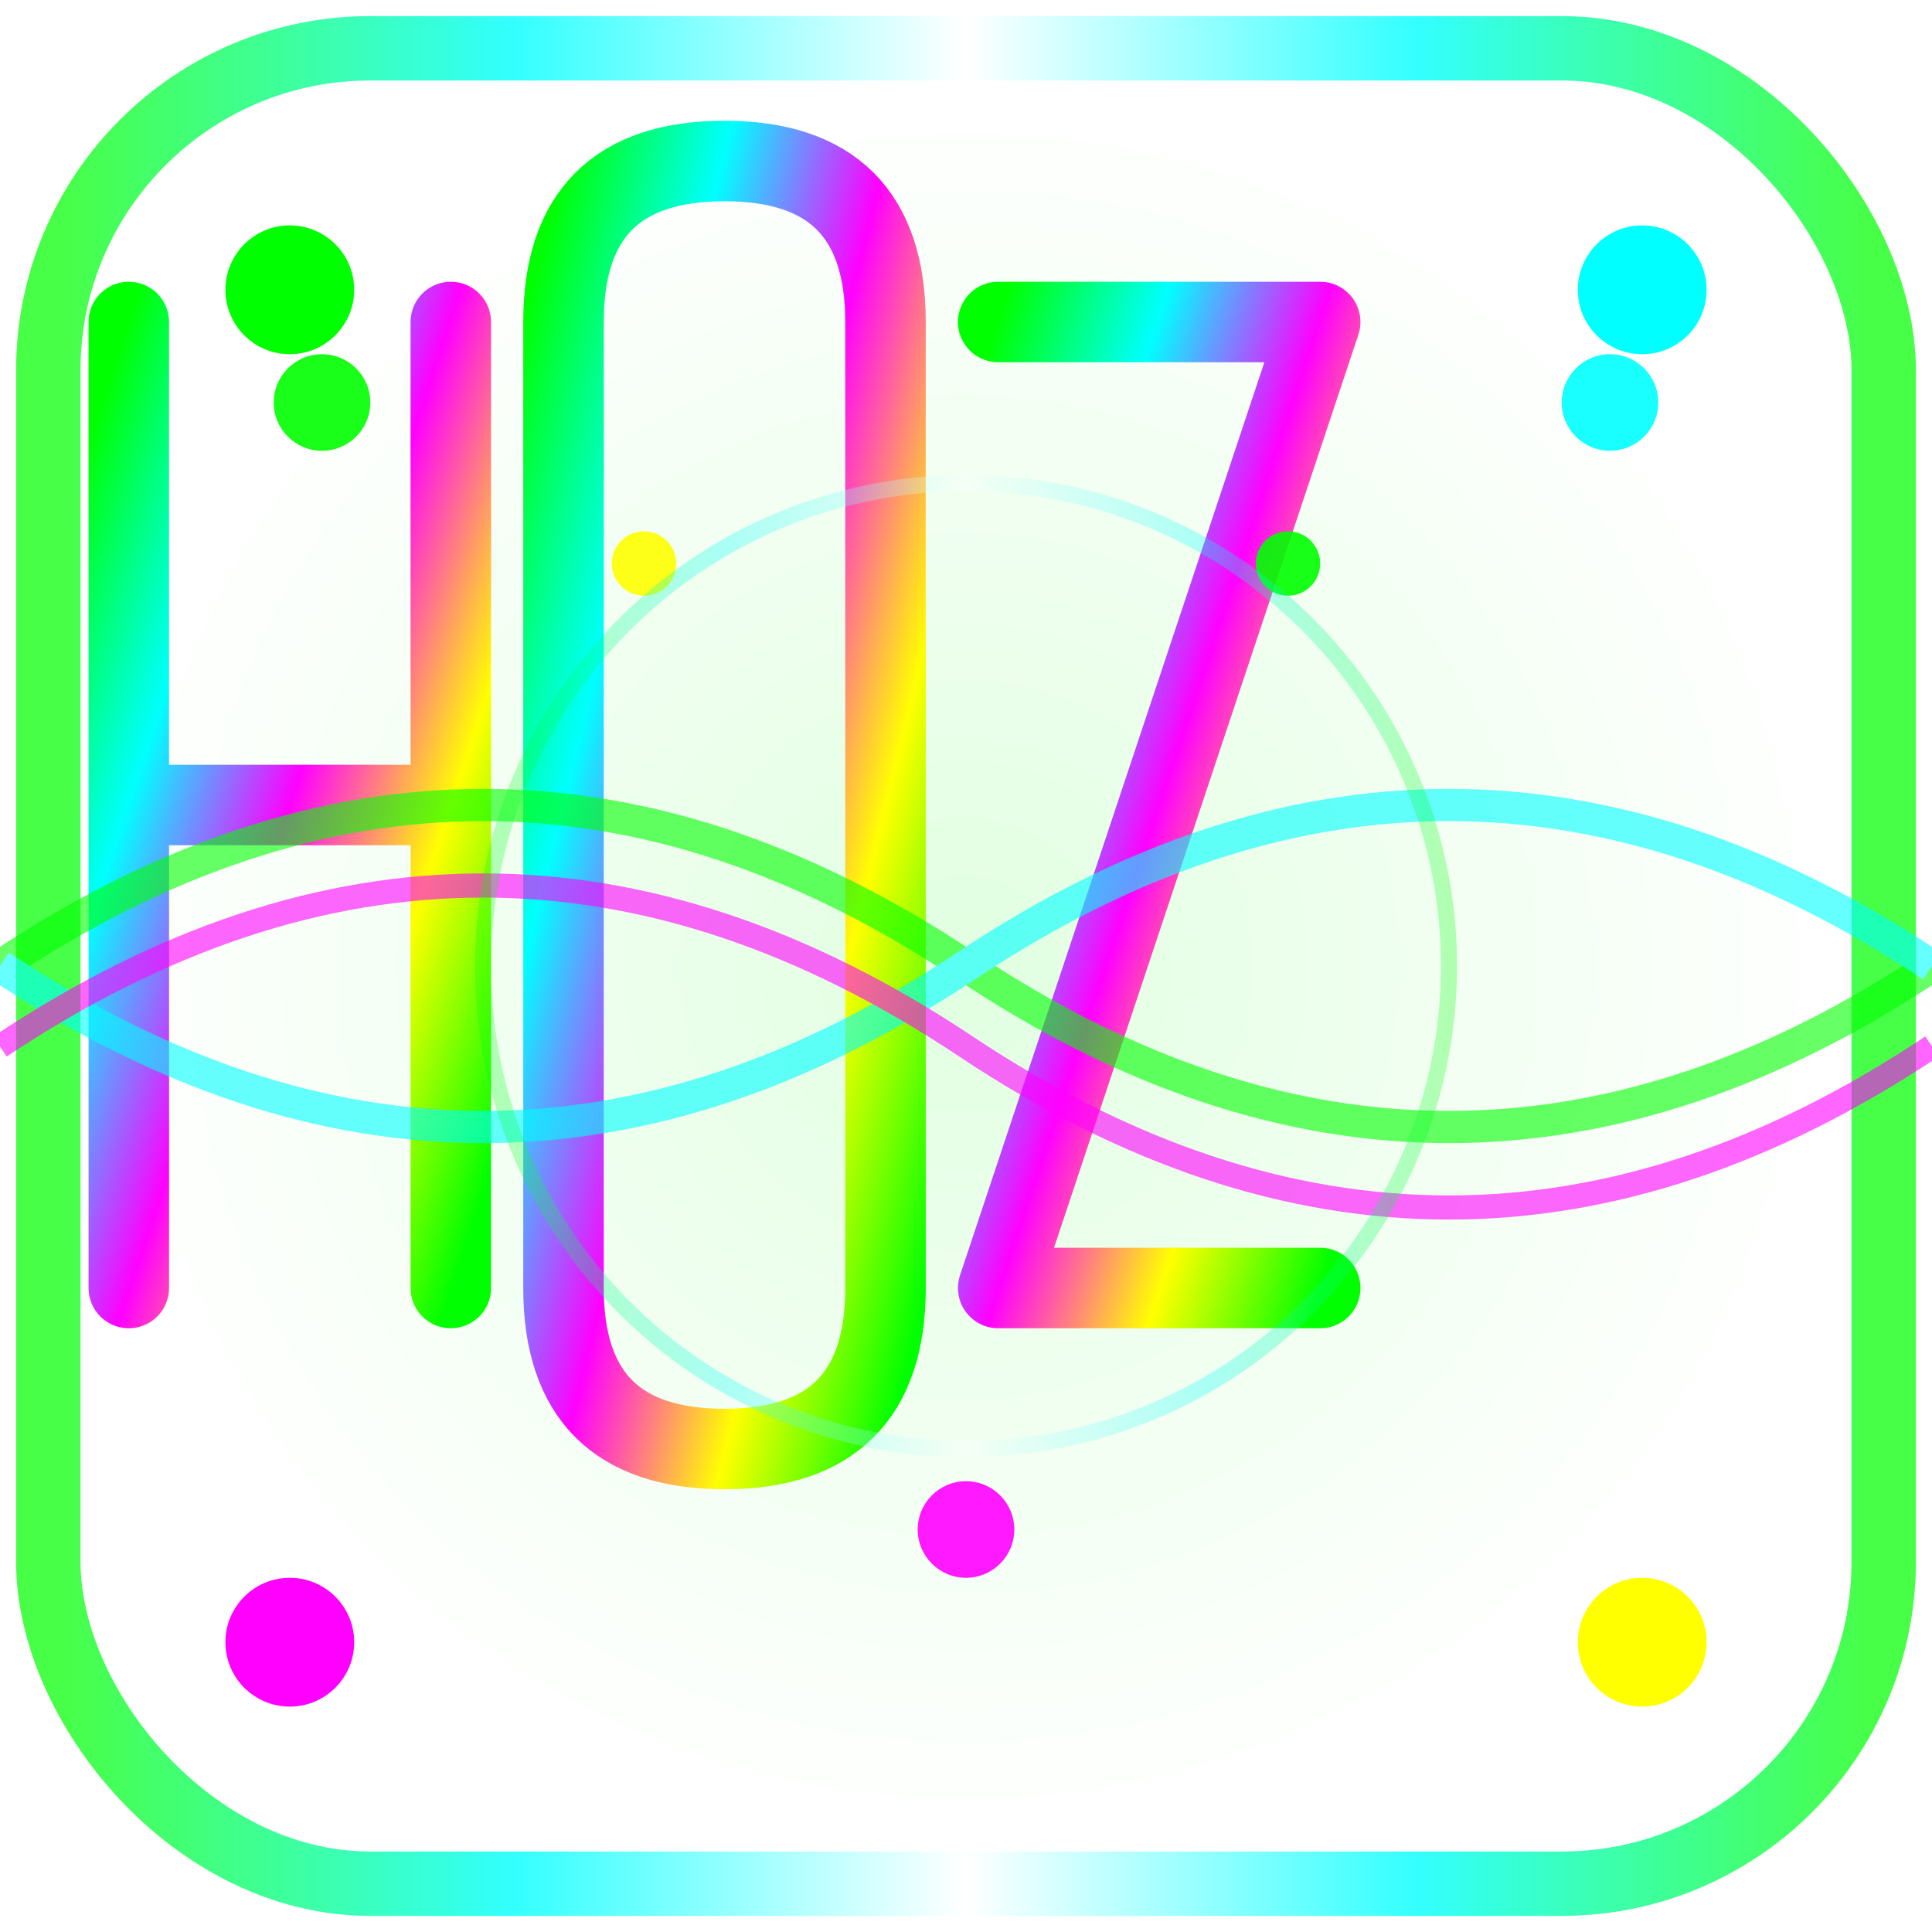<svg width="120" height="120" viewBox="0 0 120 120" xmlns="http://www.w3.org/2000/svg">
  <defs>
    <!-- Enhanced Gradients -->
    <linearGradient id="mainGradient" x1="0%" y1="0%" x2="100%" y2="100%">
      <stop offset="0%" style="stop-color:#00ff00;stop-opacity:1" />
      <stop offset="25%" style="stop-color:#00ffff;stop-opacity:1" />
      <stop offset="50%" style="stop-color:#ff00ff;stop-opacity:1" />
      <stop offset="75%" style="stop-color:#ffff00;stop-opacity:1" />
      <stop offset="100%" style="stop-color:#00ff00;stop-opacity:1" />
    </linearGradient>
    
    <linearGradient id="glowGradient" x1="0%" y1="0%" x2="100%" y2="0%">
      <stop offset="0%" style="stop-color:#00ff00;stop-opacity:0.9" />
      <stop offset="25%" style="stop-color:#00ffff;stop-opacity:1" />
      <stop offset="50%" style="stop-color:#ffffff;stop-opacity:1" />
      <stop offset="75%" style="stop-color:#00ffff;stop-opacity:1" />
      <stop offset="100%" style="stop-color:#00ff00;stop-opacity:0.9" />
    </linearGradient>
    
    <radialGradient id="innerGlow" cx="50%" cy="50%" r="50%">
      <stop offset="0%" style="stop-color:#00ff00;stop-opacity:0.3" />
      <stop offset="100%" style="stop-color:#00ff00;stop-opacity:0" />
    </radialGradient>
    
    <!-- Enhanced Filters -->
    <filter id="glow" x="-100%" y="-100%" width="300%" height="300%">
      <feGaussianBlur stdDeviation="4" result="coloredBlur"/>
      <feMerge> 
        <feMergeNode in="coloredBlur"/>
        <feMergeNode in="SourceGraphic"/>
      </feMerge>
    </filter>
    
    <filter id="shadow" x="-50%" y="-50%" width="200%" height="200%">
      <feDropShadow dx="0" dy="0" stdDeviation="3" flood-color="#00ff00" flood-opacity="0.8"/>
    </filter>
    
    <filter id="neon" x="-50%" y="-50%" width="200%" height="200%">
      <feGaussianBlur stdDeviation="2" result="coloredBlur"/>
      <feMerge> 
        <feMergeNode in="coloredBlur"/>
        <feMergeNode in="SourceGraphic"/>
      </feMerge>
    </filter>
  </defs>
  
  <!-- Background Glow -->
  <circle cx="60" cy="60" r="55" fill="url(#innerGlow)" opacity="0.4">
    <animate attributeName="opacity" values="0.4;0.7;0.4" dur="3s" repeatCount="indefinite"/>
  </circle>
  
  <!-- Enhanced HOZI Text -->
  <g filter="url(#glow)">
    <!-- H - Enhanced -->
    <path d="M8,20 L8,80 M8,50 L28,50 M28,20 L28,80" 
          stroke="url(#mainGradient)" 
          stroke-width="5" 
          fill="none"
          stroke-linecap="round"
          stroke-linejoin="round">
      <animate attributeName="stroke-dasharray" values="0,100;100,0;0,100" dur="2.5s" repeatCount="indefinite"/>
      <animate attributeName="stroke-width" values="5;6;5" dur="2s" repeatCount="indefinite"/>
    </path>
    
    <!-- O - Enhanced -->
    <path d="M35,20 Q35,10 45,10 T55,20 L55,80 Q55,90 45,90 T35,80 Z" 
          stroke="url(#mainGradient)" 
          stroke-width="5" 
          fill="none">
      <animate attributeName="stroke-dasharray" values="0,100;100,0;0,100" dur="2s" repeatCount="indefinite"/>
      <animate attributeName="stroke-width" values="5;6;5" dur="2.5s" repeatCount="indefinite"/>
    </path>
    
    <!-- Z - Enhanced -->
    <path d="M62,20 L82,20 M82,20 L62,80 M62,80 L82,80" 
          stroke="url(#mainGradient)" 
          stroke-width="5" 
          fill="none"
          stroke-linecap="round"
          stroke-linejoin="round">
      <animate attributeName="stroke-dasharray" values="0,100;100,0;0,100" dur="3s" repeatCount="indefinite"/>
      <animate attributeName="stroke-width" values="5;6;5" dur="1.8s" repeatCount="indefinite"/>
    </path>
    
    <!-- I - Enhanced -->
    <path d="M89,20 L89,80" 
          stroke="url(#mainGradient)" 
          stroke-width="5" 
          fill="none"
          stroke-linecap="round">
      <animate attributeName="stroke-dasharray" values="0,100;100,0;0,100" dur="1.8s" repeatCount="indefinite"/>
      <animate attributeName="stroke-width" values="5;6;5" dur="2.2s" repeatCount="indefinite"/>
    </path>
  </g>
  
  <!-- Enhanced Animated Border -->
  <rect x="3" y="3" width="114" height="114" 
        rx="20" 
        stroke="url(#glowGradient)" 
        stroke-width="4" 
        fill="none"
        opacity="0.8"
        filter="url(#neon)">
    <animate attributeName="opacity" values="0.8;1;0.8" dur="2s" repeatCount="indefinite"/>
    <animate attributeName="stroke-width" values="4;5;4" dur="3s" repeatCount="indefinite"/>
  </rect>
  
  <!-- Enhanced Floating Particles -->
  <g opacity="0.9">
    <circle cx="20" cy="25" r="3" fill="#00ff00" filter="url(#shadow)">
      <animate attributeName="cy" values="25;15;25" dur="2s" repeatCount="indefinite"/>
      <animate attributeName="opacity" values="0.9;1;0.9" dur="2s" repeatCount="indefinite"/>
      <animate attributeName="r" values="3;4;3" dur="1.5s" repeatCount="indefinite"/>
    </circle>
    
    <circle cx="100" cy="25" r="3" fill="#00ffff" filter="url(#shadow)">
      <animate attributeName="cy" values="25;15;25" dur="2.5s" repeatCount="indefinite"/>
      <animate attributeName="opacity" values="0.9;1;0.9" dur="2.5s" repeatCount="indefinite"/>
      <animate attributeName="r" values="3;4;3" dur="1.8s" repeatCount="indefinite"/>
    </circle>
    
    <circle cx="60" cy="95" r="3" fill="#ff00ff" filter="url(#shadow)">
      <animate attributeName="cx" values="60;70;60" dur="3s" repeatCount="indefinite"/>
      <animate attributeName="opacity" values="0.9;1;0.9" dur="3s" repeatCount="indefinite"/>
      <animate attributeName="r" values="3;4;3" dur="2.2s" repeatCount="indefinite"/>
    </circle>
    
    <!-- Additional particles -->
    <circle cx="40" cy="35" r="2" fill="#ffff00" filter="url(#shadow)">
      <animate attributeName="cy" values="35;25;35" dur="2.8s" repeatCount="indefinite"/>
      <animate attributeName="opacity" values="0.7;1;0.7" dur="2.8s" repeatCount="indefinite"/>
    </circle>
    
    <circle cx="80" cy="35" r="2" fill="#00ff00" filter="url(#shadow)">
      <animate attributeName="cy" values="35;25;35" dur="2.3s" repeatCount="indefinite"/>
      <animate attributeName="opacity" values="0.7;1;0.7" dur="2.3s" repeatCount="indefinite"/>
    </circle>
  </g>
  
  <!-- Enhanced Corner Accents -->
  <g filter="url(#shadow)">
    <circle cx="18" cy="18" r="4" fill="#00ff00">
      <animate attributeName="r" values="4;6;4" dur="1.5s" repeatCount="indefinite"/>
      <animate attributeName="opacity" values="0.8;1;0.8" dur="1.5s" repeatCount="indefinite"/>
    </circle>
    
    <circle cx="102" cy="18" r="4" fill="#00ffff">
      <animate attributeName="r" values="4;6;4" dur="1.8s" repeatCount="indefinite"/>
      <animate attributeName="opacity" values="0.8;1;0.8" dur="1.8s" repeatCount="indefinite"/>
    </circle>
    
    <circle cx="18" cy="102" r="4" fill="#ff00ff">
      <animate attributeName="r" values="4;6;4" dur="2.2s" repeatCount="indefinite"/>
      <animate attributeName="opacity" values="0.8;1;0.8" dur="2.2s" repeatCount="indefinite"/>
    </circle>
    
    <circle cx="102" cy="102" r="4" fill="#ffff00">
      <animate attributeName="r" values="4;6;4" dur="1.6s" repeatCount="indefinite"/>
      <animate attributeName="opacity" values="0.8;1;0.8" dur="1.6s" repeatCount="indefinite"/>
    </circle>
  </g>
  
  <!-- Enhanced Energy Waves -->
  <g opacity="0.6" filter="url(#neon)">
    <path d="M0,60 Q30,40 60,60 T120,60" 
          stroke="#00ff00" 
          stroke-width="2" 
          fill="none">
      <animate attributeName="opacity" values="0.6;1;0.6" dur="4s" repeatCount="indefinite"/>
      <animate attributeName="stroke-width" values="2;3;2" dur="4s" repeatCount="indefinite"/>
    </path>
    
    <path d="M0,60 Q30,80 60,60 T120,60" 
          stroke="#00ffff" 
          stroke-width="2" 
          fill="none">
      <animate attributeName="opacity" values="0.6;1;0.6" dur="3.5s" repeatCount="indefinite"/>
      <animate attributeName="stroke-width" values="2;3;2" dur="3.5s" repeatCount="indefinite"/>
    </path>
    
    <!-- Additional wave -->
    <path d="M0,65 Q30,45 60,65 T120,65" 
          stroke="#ff00ff" 
          stroke-width="1.5" 
          fill="none">
      <animate attributeName="opacity" values="0.4;0.8;0.4" dur="5s" repeatCount="indefinite"/>
    </path>
  </g>
  
  <!-- Center Glow Effect -->
  <circle cx="60" cy="60" r="30" fill="none" stroke="url(#glowGradient)" stroke-width="1" opacity="0.3">
    <animate attributeName="r" values="30;35;30" dur="4s" repeatCount="indefinite"/>
    <animate attributeName="opacity" values="0.3;0.6;0.3" dur="4s" repeatCount="indefinite"/>
  </circle>
</svg>
